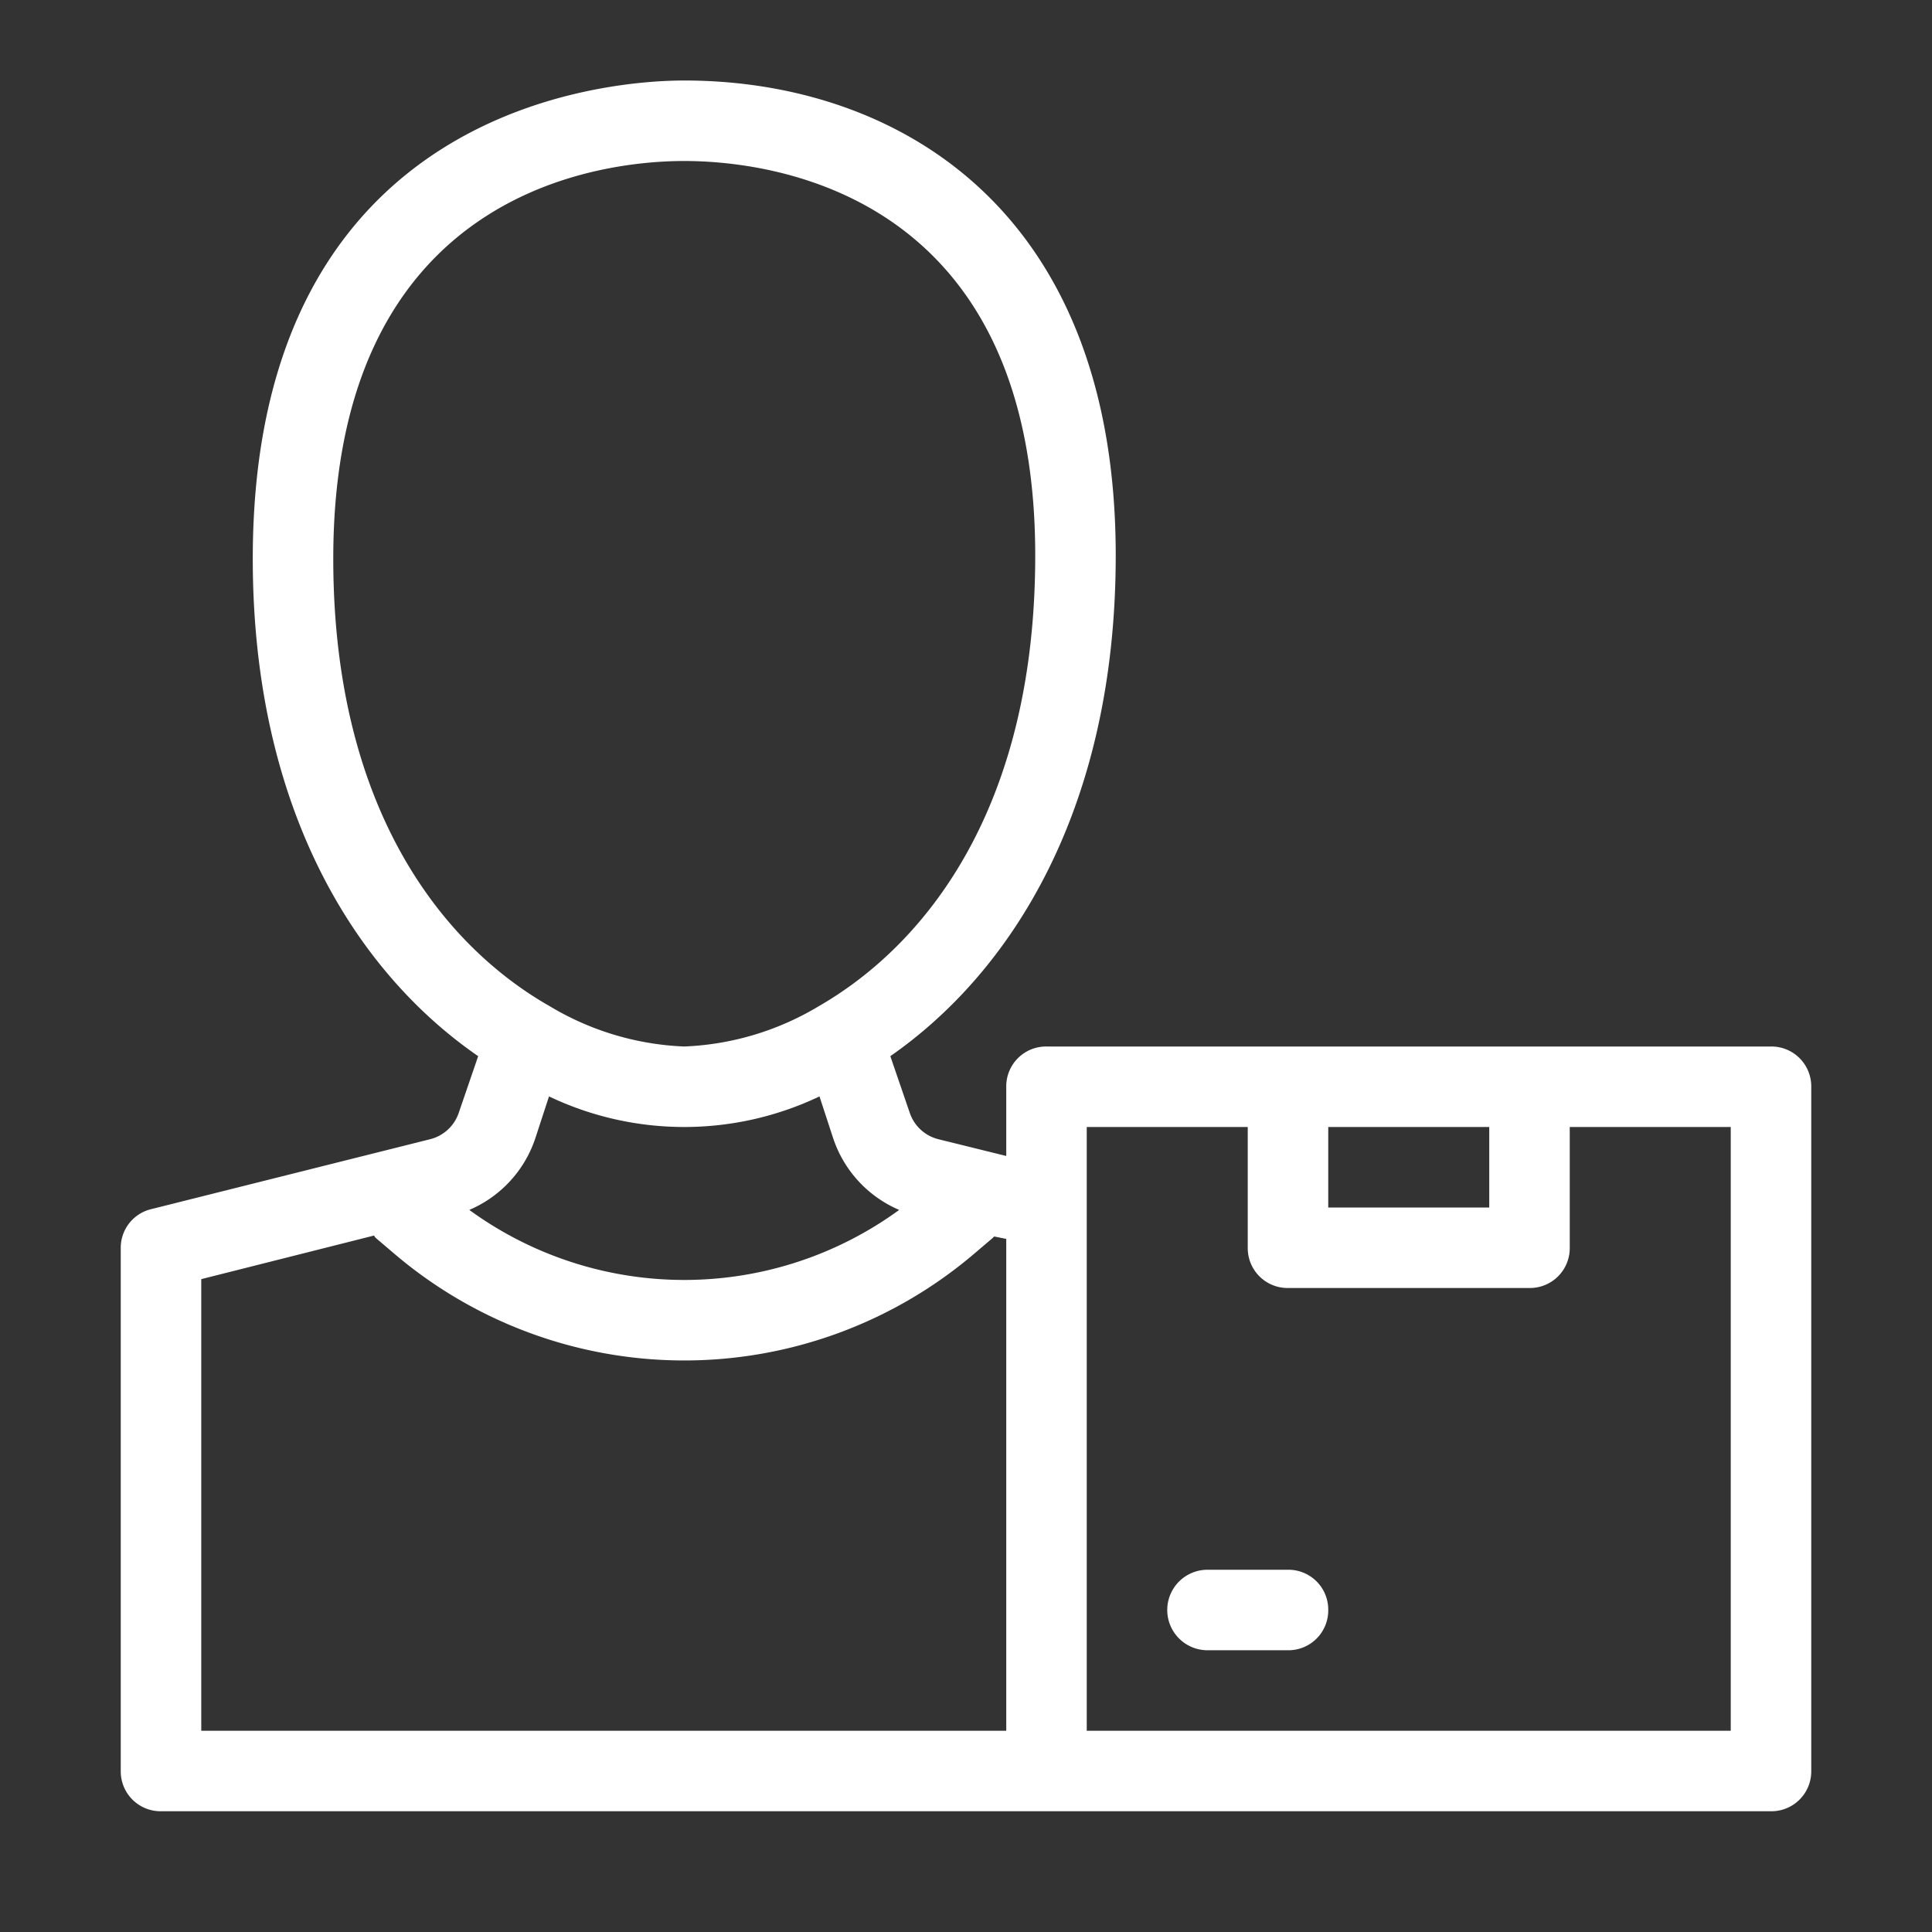 <svg id="Layer_1" data-name="Layer 1" xmlns="http://www.w3.org/2000/svg" viewBox="0 0 24 24"><rect x="0" y="0" width="24" height="24" fill="#333333" stroke="none"/><defs><style>.cls-1{fill:#fff;}</style></defs><path class="cls-1" d="M22,13H13a.495.495,0,0,0-.5.5v.86l-.85-.21a.504.504,0,0,1-.35-.33l-.24-.7c1.51-1.05,2.8-3.08,2.8-6.22C13.86,2.55,11.09,1,8.5,1c-.89,0-5.36.29-5.36,5.94,0,3.12,1.29,5.14,2.8,6.18l-.24.7a.504.504,0,0,1-.35.33l-3.47.87a.493.493,0,0,0-.38.48V22a.495.495,0,0,0,.5.5H22a.495.495,0,0,0,.5-.5V13.5A.495.495,0,0,0,22,13ZM4.14,6.94C4.14,2.36,7.48,2,8.5,2s4.36.35,4.36,4.9c0,3.15-1.37,4.84-2.69,5.6A3.514,3.514,0,0,1,8.5,13a3.514,3.514,0,0,1-1.67-.5C5.51,11.75,4.14,10.06,4.14,6.94Zm2.51,7.2.17-.52a3.904,3.904,0,0,0,3.36,0l.17.52a1.474,1.474,0,0,0,.82.89,4.532,4.532,0,0,1-5.34,0A1.474,1.474,0,0,0,6.65,14.14ZM12.5,21.5H2.5V15.89l2.14-.54h.01c0,.01.01.02.02.03l.2.17a5.555,5.555,0,0,0,7.26,0l.2-.17.02-.02.15.03Zm4-7.5h2v1h-2Zm5,7.5h-8V14h2v1.5a.495.495,0,0,0,.5.5h3a.495.495,0,0,0,.5-.5V14h2Zm-5-1.5a.495.495,0,0,1-.5.5H15a.5.5,0,0,1,0-1h1A.495.495,0,0,1,16.5,20Z"/></svg>